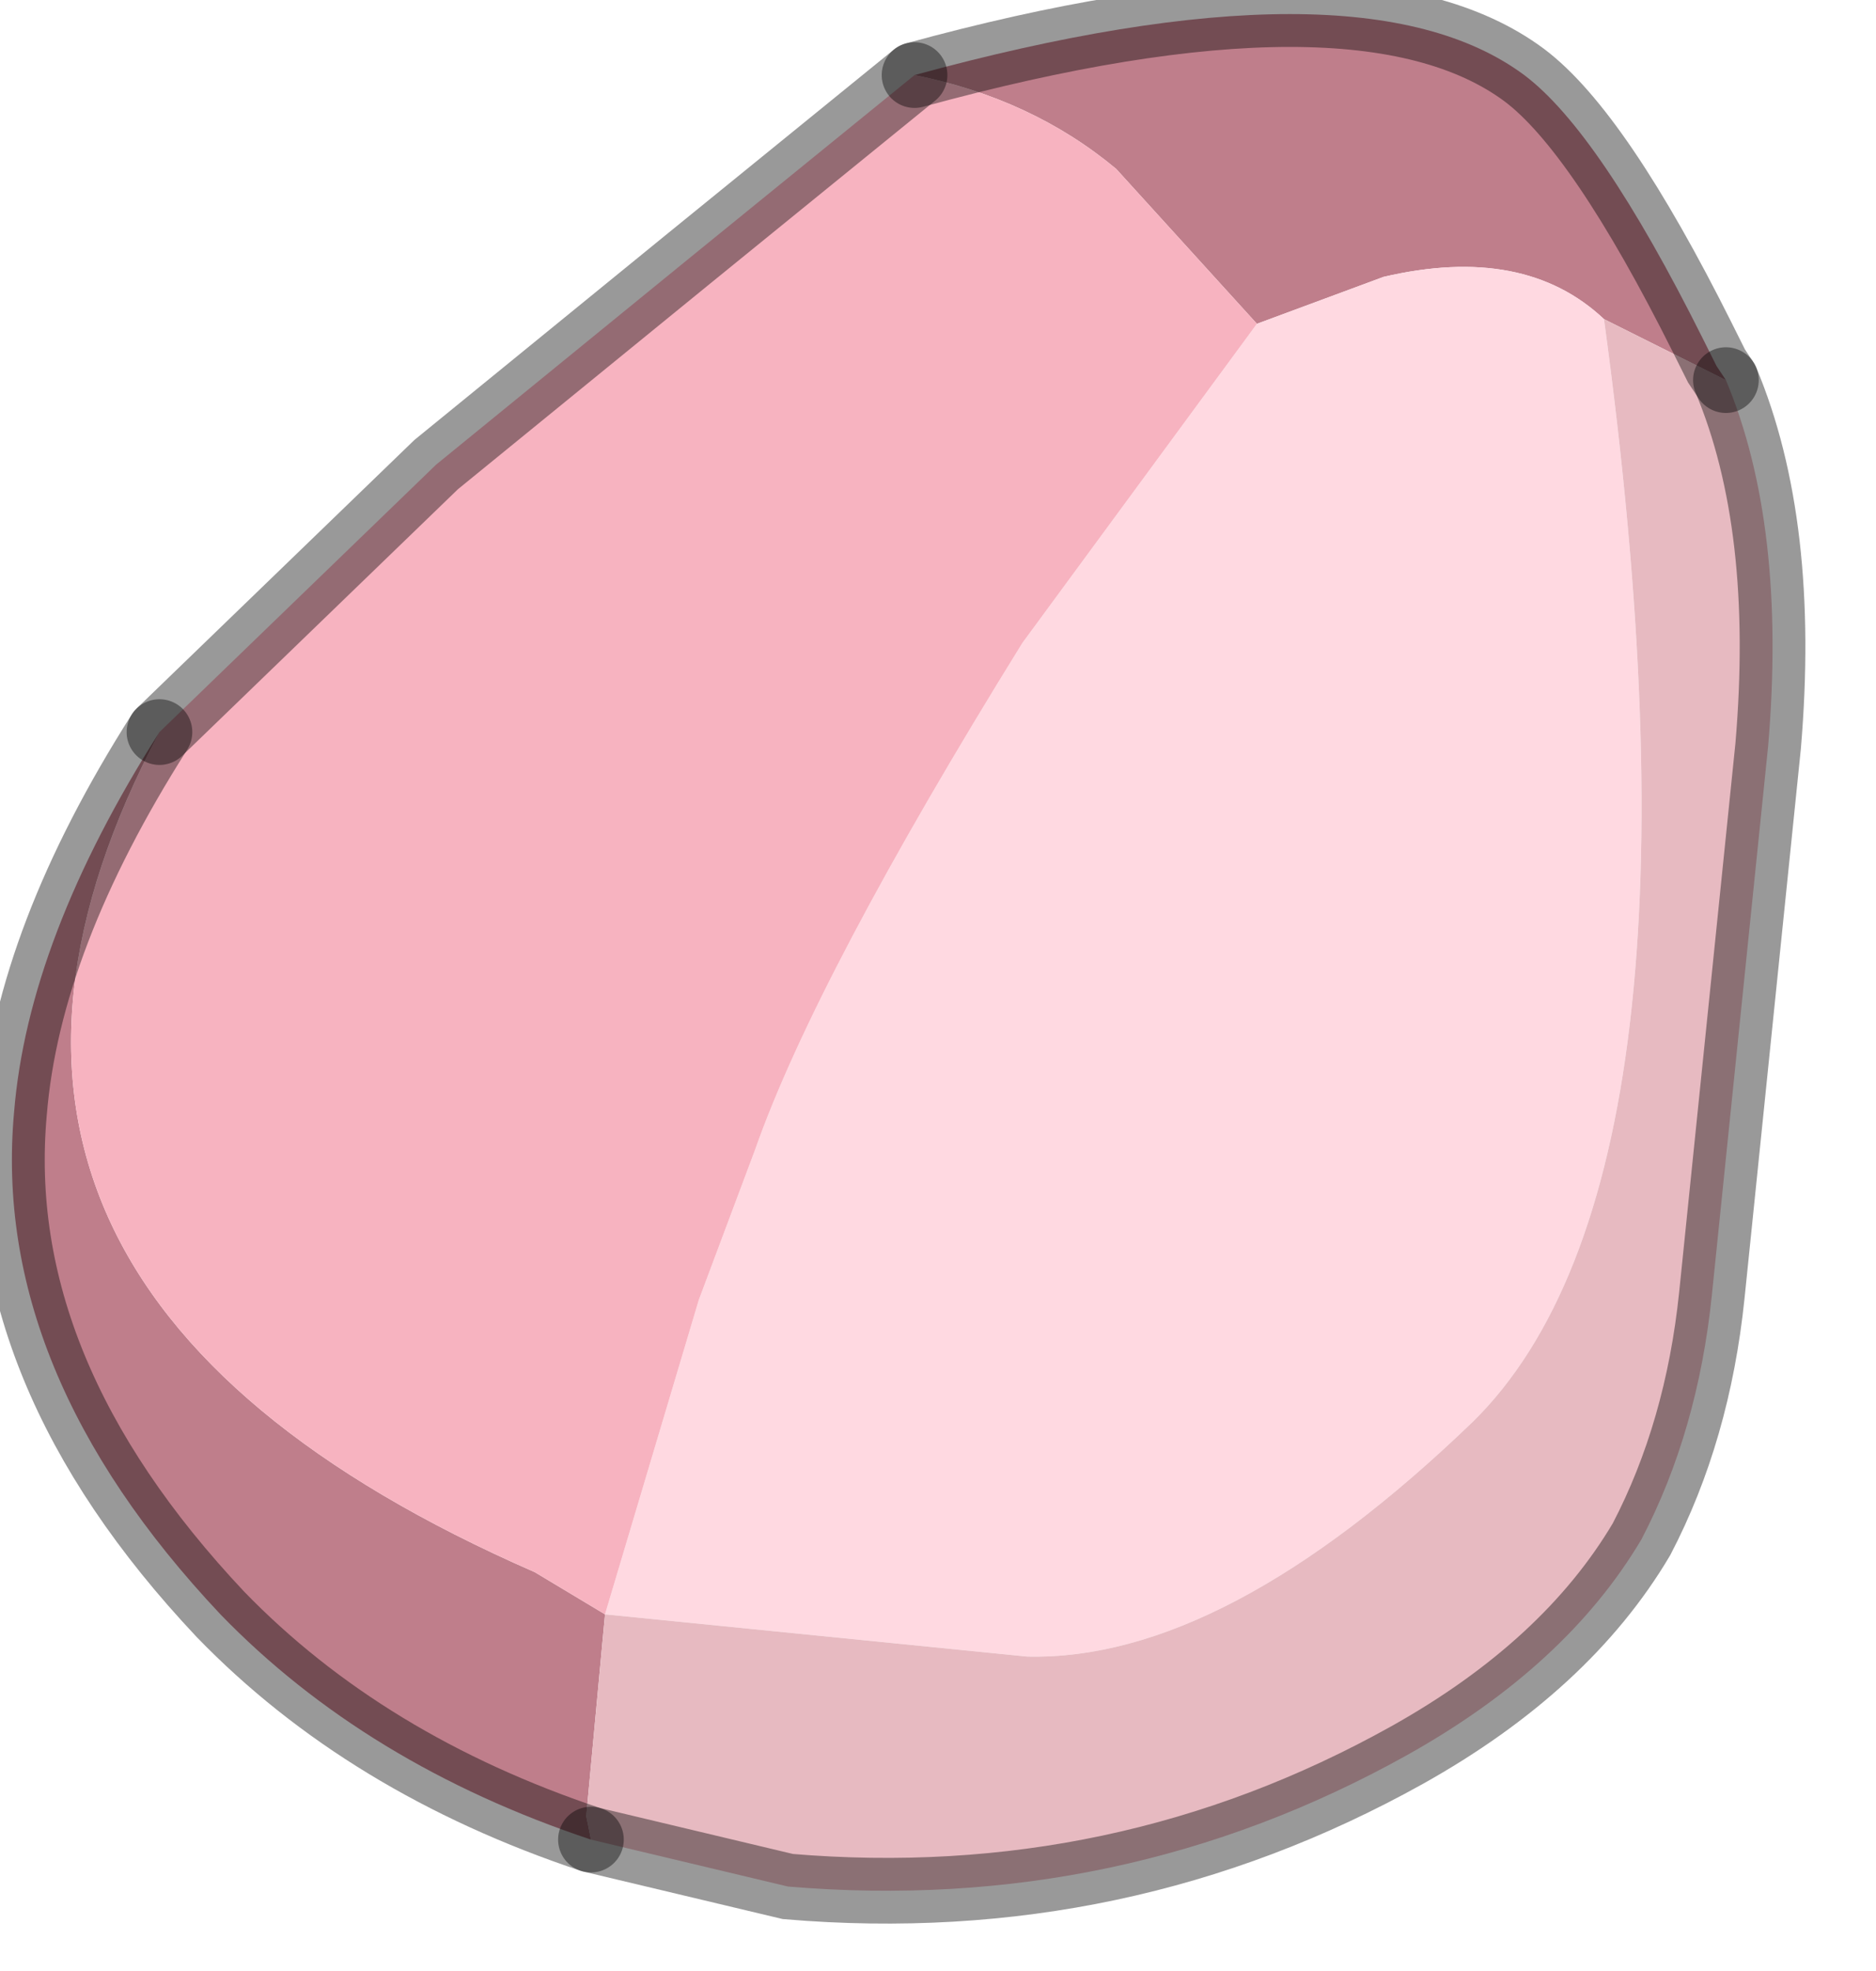 <?xml version="1.0" encoding="utf-8"?>
<svg version="1.1" id="Layer_1"
xmlns="http://www.w3.org/2000/svg"
xmlns:xlink="http://www.w3.org/1999/xlink"
width="20px" height="21px"
xml:space="preserve">
<g id="PathID_6157" transform="matrix(1, 0, 0, 1, 9.55, 9.95)">
<path style="fill:#BF7E8B;fill-opacity:1" d="M2.35 -8.15Q1.45 -8.9 0.2 -9.15Q4.95 -10.45 6.7 -9.15Q7.5 -8.55 8.6 -6.35L8.75 -6.05L8.85 -5.9L7.55 -6.55Q6.7 -7.35 5.2 -7L3.85 -6.5L2.35 -8.15M-7.85 -2.15Q-10.95 3.7 -3.85 6.8L-3.1 7.25L-3.3 9.4L-3.25 9.65Q-5.65 8.85 -7.2 7.25Q-9.65 4.65 -9.4 1.9Q-9.25 0.05 -7.85 -2.15" />
<path style="fill:#FFD9E1;fill-opacity:1" d="M6.15 5.2Q3.5 7.75 1.4 7.7L-3.1 7.25L-2.1 3.9L-1.5 2.3Q-0.85 0.45 1.35 -3.1L3.85 -6.5L5.2 -7Q6.7 -7.35 7.55 -6.55Q8.8 2.6 6.15 5.2" />
<path style="fill:#F7B3C0;fill-opacity:1" d="M-3.85 6.8Q-10.95 3.7 -7.85 -2.15L-4.9 -5L-2.2 -7.2L0.2 -9.15Q1.45 -8.9 2.35 -8.15L3.85 -6.5L1.35 -3.1Q-0.85 0.45 -1.5 2.3L-2.1 3.9L-3.1 7.25L-3.85 6.8" />
<path style="fill:#E7BAC1;fill-opacity:1" d="M9.3 -2L8.7 3.85Q8.55 5.3 7.95 6.45Q7.15 7.8 5.45 8.75Q2.4 10.45 -1.15 10.15L-3.25 9.65L-3.3 9.4L-3.1 7.25L1.4 7.7Q3.5 7.75 6.15 5.2Q8.8 2.6 7.55 -6.55L8.85 -5.9Q9.5 -4.35 9.3 -2" />
<path style="fill:none;stroke-width:0.7;stroke-linecap:round;stroke-linejoin:miter;stroke-miterlimit:5;stroke:#000000;stroke-opacity:0.4" d="M8.85 -5.9L8.75 -6.05L8.6 -6.35Q7.5 -8.55 6.7 -9.15Q4.95 -10.45 0.2 -9.15" />
<path style="fill:none;stroke-width:0.7;stroke-linecap:round;stroke-linejoin:miter;stroke-miterlimit:5;stroke:#000000;stroke-opacity:0.4" d="M-3.25 9.65L-1.15 10.15Q2.4 10.45 5.45 8.75Q7.15 7.8 7.95 6.45Q8.55 5.3 8.7 3.85L9.3 -2Q9.5 -4.35 8.85 -5.9" />
<path style="fill:none;stroke-width:0.7;stroke-linecap:round;stroke-linejoin:miter;stroke-miterlimit:5;stroke:#000000;stroke-opacity:0.4" d="M0.2 -9.15L-2.2 -7.2L-4.9 -5L-7.85 -2.15" />
<path style="fill:none;stroke-width:0.7;stroke-linecap:round;stroke-linejoin:miter;stroke-miterlimit:5;stroke:#000000;stroke-opacity:0.4" d="M-3.25 9.65Q-5.65 8.85 -7.2 7.25Q-9.65 4.65 -9.4 1.9Q-9.25 0.05 -7.85 -2.15" />
</g>
</svg>
